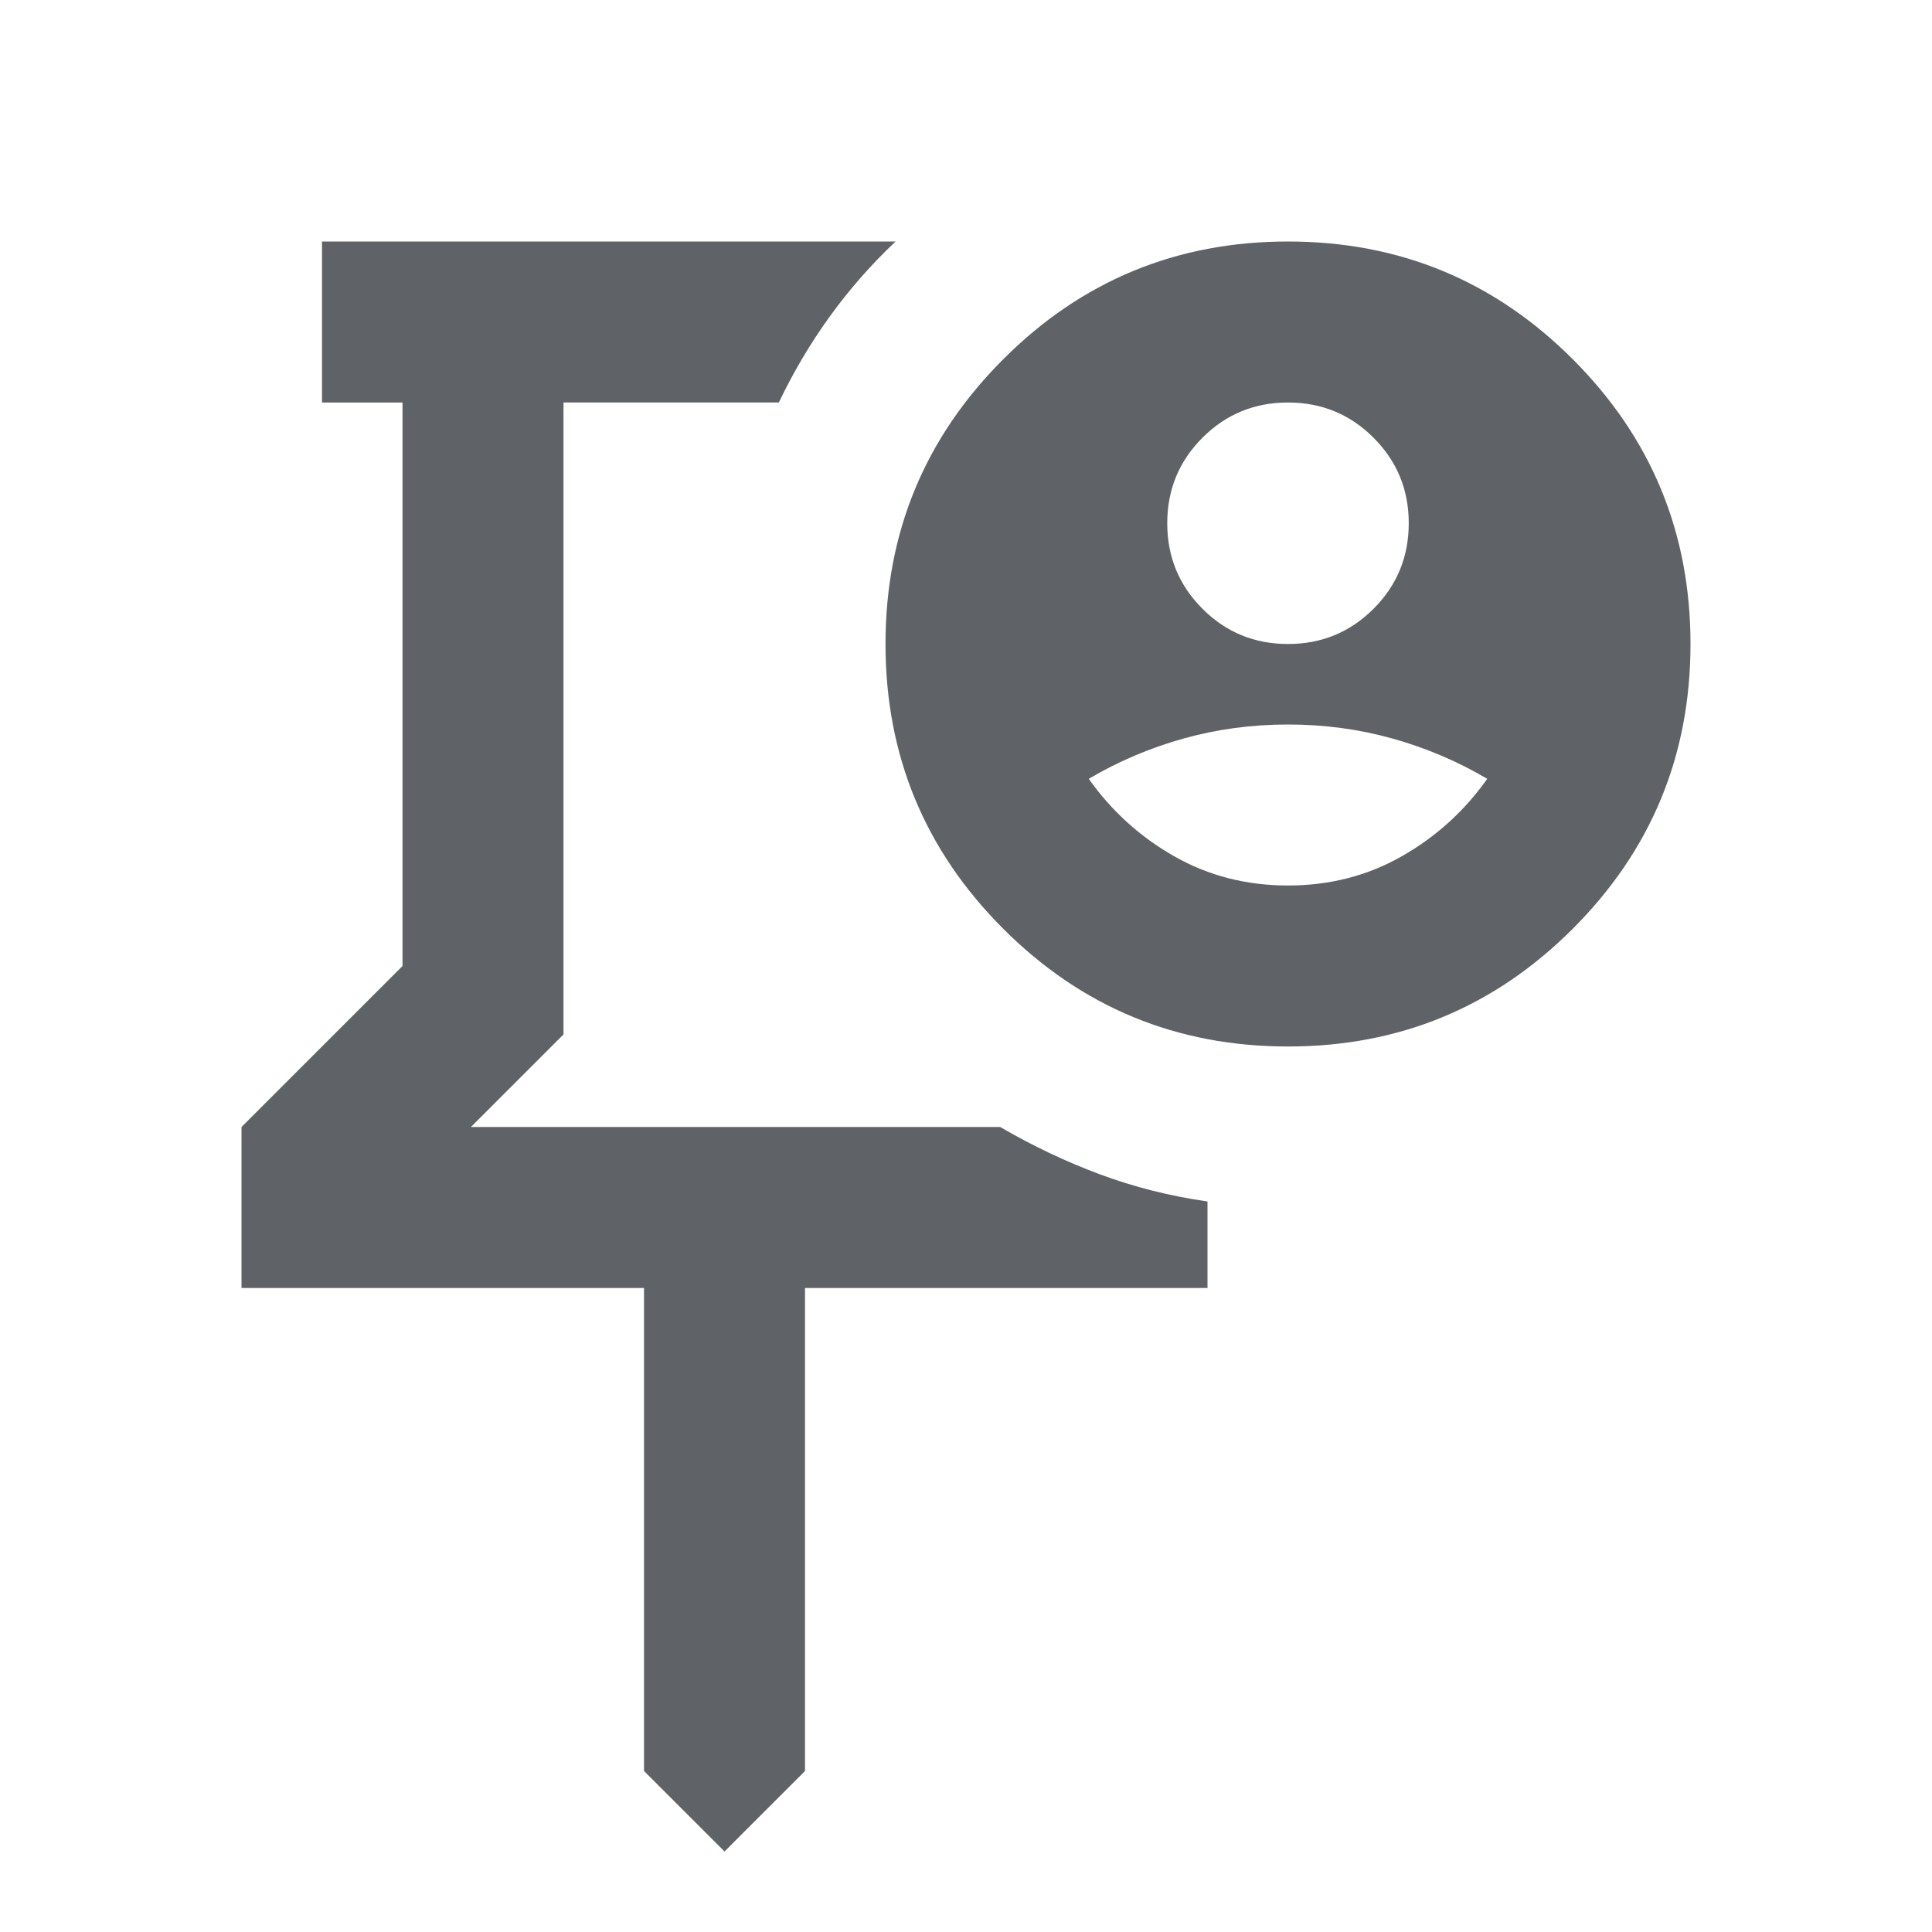 <svg xmlns="http://www.w3.org/2000/svg" height="24px" viewBox="0 -960 960 960" width="24px" fill="#5f6368"><path d="M365-580Zm-5 540-40-40v-240H120v-80l80-80v-280h-40v-80h285q-18 17-32.5 37T387-760H280v314l-46 46h263q24 14 49.5 23.5T600-363v43H400v240l-40 40Zm280-600q25 0 42.5-17.5T700-700q0-25-17.5-42.5T640-760q-25 0-42.5 17.5T580-700q0 25 17.5 42.5T640-640Zm0 120q31 0 56.5-14.5T739-573q-22-13-47-20t-52-7q-27 0-52 7t-47 20q17 24 42.5 38.5T640-520Zm0 80q-83 0-141.5-58.5T440-640q0-83 58.5-141.5T640-840q83 0 141.5 58.5T840-640q0 83-58.5 141.5T640-440Z"/></svg>